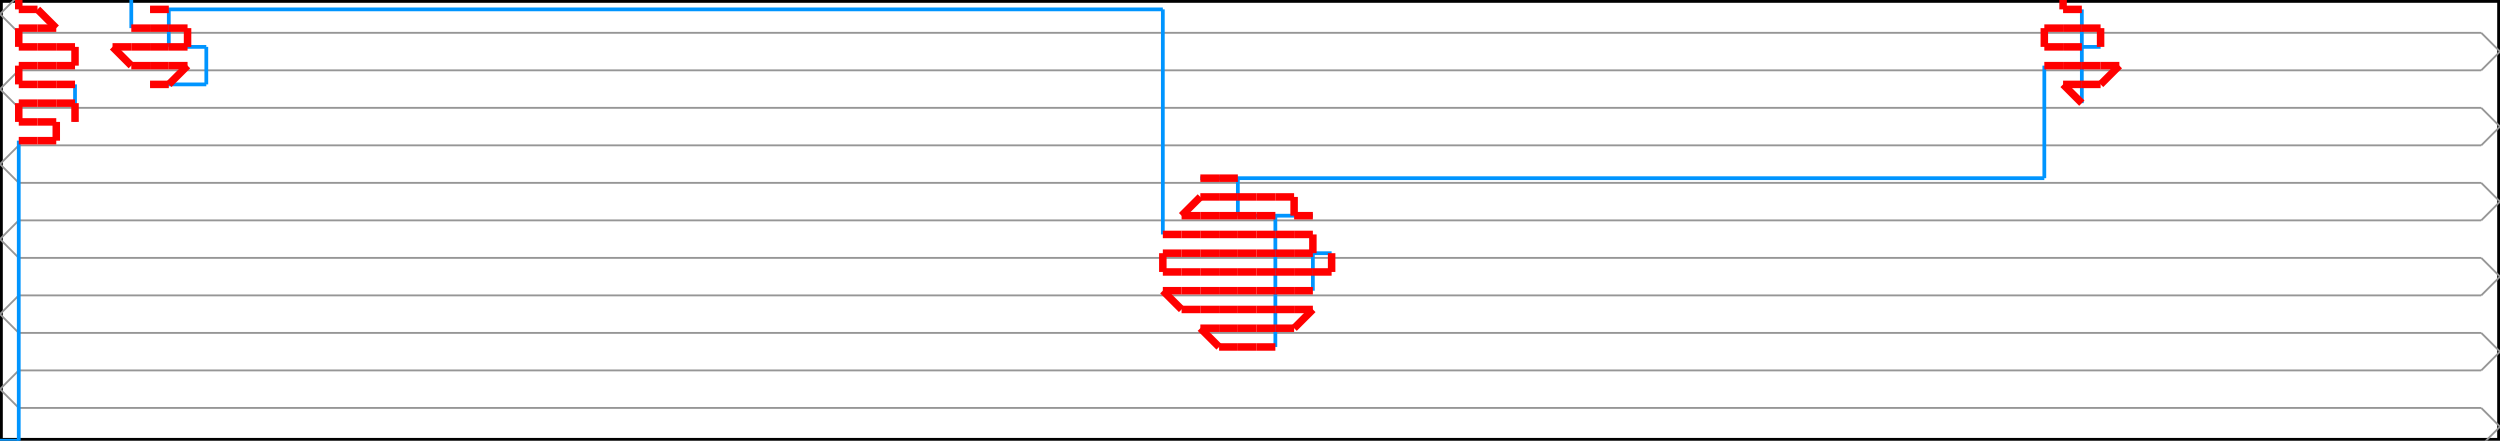 <svg width="1332.958" height="235.0" xmlns="http://www.w3.org/2000/svg" version="1.1">
<path d="M 0.0 235.0 L 1332.958 235.0 L 1332.958 0.0 L 0.0 0.0 L 0.0 235.0" stroke="#000000" fill="none" stroke-width="3px" />
<path d="M 10.0 257.5 L 0.0 247.5 L 10.0 237.5" stroke="#969696" fill="none" stroke-width="1px" />
<path d="M 10.0 237.5 L 1322.958 237.5" stroke="#969696" fill="none" stroke-width="1px" />
<path d="M 1322.958 237.5 L 1332.958 227.5 L 1322.958 217.5" stroke="#969696" fill="none" stroke-width="1px" />
<path d="M 1322.958 217.5 L 10.0 217.5" stroke="#969696" fill="none" stroke-width="1px" />
<path d="M 10.0 217.5 L 0.0 207.5 L 10.0 197.5" stroke="#969696" fill="none" stroke-width="1px" />
<path d="M 10.0 197.5 L 1322.958 197.5" stroke="#969696" fill="none" stroke-width="1px" />
<path d="M 1322.958 197.5 L 1332.958 187.5 L 1322.958 177.5" stroke="#969696" fill="none" stroke-width="1px" />
<path d="M 1322.958 177.5 L 10.0 177.5" stroke="#969696" fill="none" stroke-width="1px" />
<path d="M 10.0 177.5 L 0.0 167.5 L 10.0 157.5" stroke="#969696" fill="none" stroke-width="1px" />
<path d="M 10.0 157.5 L 1322.958 157.5" stroke="#969696" fill="none" stroke-width="1px" />
<path d="M 1322.958 157.5 L 1332.958 147.5 L 1322.958 137.5" stroke="#969696" fill="none" stroke-width="1px" />
<path d="M 1322.958 137.5 L 10.0 137.5" stroke="#969696" fill="none" stroke-width="1px" />
<path d="M 10.0 137.5 L 0.0 127.5 L 10.0 117.5" stroke="#969696" fill="none" stroke-width="1px" />
<path d="M 10.0 117.5 L 1322.958 117.5" stroke="#969696" fill="none" stroke-width="1px" />
<path d="M 1322.958 117.5 L 1332.958 107.5 L 1322.958 97.5" stroke="#969696" fill="none" stroke-width="1px" />
<path d="M 1322.958 97.5 L 10.0 97.5" stroke="#969696" fill="none" stroke-width="1px" />
<path d="M 10.0 97.5 L 0.0 87.5 L 10.0 77.5" stroke="#969696" fill="none" stroke-width="1px" />
<path d="M 10.0 77.5 L 1322.958 77.5" stroke="#969696" fill="none" stroke-width="1px" />
<path d="M 1322.958 77.5 L 1332.958 67.5 L 1322.958 57.5" stroke="#969696" fill="none" stroke-width="1px" />
<path d="M 1322.958 57.5 L 10.0 57.5" stroke="#969696" fill="none" stroke-width="1px" />
<path d="M 10.0 57.5 L 0.0 47.5 L 10.0 37.5" stroke="#969696" fill="none" stroke-width="1px" />
<path d="M 10.0 37.5 L 1322.958 37.5" stroke="#969696" fill="none" stroke-width="1px" />
<path d="M 1322.958 37.5 L 1332.958 27.5 L 1322.958 17.5" stroke="#969696" fill="none" stroke-width="1px" />
<path d="M 1322.958 17.5 L 10.0 17.5" stroke="#969696" fill="none" stroke-width="1px" />
<path d="M 10.0 17.5 L 0.0 7.5 L 10.0 -2.5" stroke="#969696" fill="none" stroke-width="1px" />
<path d="M 10.0 -2.5 L 1322.958 -2.5" stroke="#969696" fill="none" stroke-width="1px" />
<path d="M 1322.958 -2.5 L 1332.958 -12.5 L 1322.958 -22.5" stroke="#969696" fill="none" stroke-width="1px" />
<path d="M 0.0 235.0 L 10.0 235.0" stroke="#0095FF" fill="none" stroke-width="2px" />
<path d="M 10.0 235.0 L 10.0 75.0" stroke="#0095FF" fill="none" stroke-width="2px" />
<path d="M 40.0 65.0 L 40.0 45.0" stroke="#0095FF" fill="none" stroke-width="2px" />
<path d="M 20.0 -5.0 L 70.0 -5.0" stroke="#0095FF" fill="none" stroke-width="2px" />
<path d="M 70.0 -5.0 L 70.0 15.0" stroke="#0095FF" fill="none" stroke-width="2px" />
<path d="M 80.0 45.0 L 110.0 45.0" stroke="#0095FF" fill="none" stroke-width="2px" />
<path d="M 110.0 45.0 L 110.0 25.0" stroke="#0095FF" fill="none" stroke-width="2px" />
<path d="M 110.0 25.0 L 90.0 25.0" stroke="#0095FF" fill="none" stroke-width="2px" />
<path d="M 90.0 25.0 L 90.0 5.0" stroke="#0095FF" fill="none" stroke-width="2px" />
<path d="M 80.0 5.0 L 620.0 5.0" stroke="#0095FF" fill="none" stroke-width="2px" />
<path d="M 620.0 5.0 L 620.0 125.0" stroke="#0095FF" fill="none" stroke-width="2px" />
<path d="M 710.0 135.0 L 700.0 135.0" stroke="#0095FF" fill="none" stroke-width="2px" />
<path d="M 700.0 135.0 L 700.0 155.0" stroke="#0095FF" fill="none" stroke-width="2px" />
<path d="M 680.0 185.0 L 680.0 115.0" stroke="#0095FF" fill="none" stroke-width="2px" />
<path d="M 700.0 115.0 L 660.0 115.0" stroke="#0095FF" fill="none" stroke-width="2px" />
<path d="M 660.0 115.0 L 660.0 95.0" stroke="#0095FF" fill="none" stroke-width="2px" />
<path d="M 640.0 95.0 L 1090.0 95.0" stroke="#0095FF" fill="none" stroke-width="2px" />
<path d="M 1090.0 95.0 L 1090.0 35.0" stroke="#0095FF" fill="none" stroke-width="2px" />
<path d="M 1110.0 55.0 L 1110.0 25.0" stroke="#0095FF" fill="none" stroke-width="2px" />
<path d="M 1120.0 25.0 L 1110.0 25.0" stroke="#0095FF" fill="none" stroke-width="2px" />
<path d="M 1110.0 25.0 L 1110.0 5.0" stroke="#0095FF" fill="none" stroke-width="2px" />
<path d="M 10.0 75.0 L 20.0 75.0" stroke="#FF0000" fill="none" stroke-width="4px" />
<path d="M 20.0 75.0 L 30.0 75.0" stroke="#FF0000" fill="none" stroke-width="4px" />
<path d="M 30.0 75.0 L 30.0 65.0" stroke="#FF0000" fill="none" stroke-width="4px" />
<path d="M 30.0 65.0 L 20.0 65.0" stroke="#FF0000" fill="none" stroke-width="4px" />
<path d="M 20.0 65.0 L 10.0 65.0" stroke="#FF0000" fill="none" stroke-width="4px" />
<path d="M 10.0 65.0 L 10.0 55.0" stroke="#FF0000" fill="none" stroke-width="4px" />
<path d="M 10.0 55.0 L 20.0 55.0" stroke="#FF0000" fill="none" stroke-width="4px" />
<path d="M 20.0 55.0 L 30.0 55.0" stroke="#FF0000" fill="none" stroke-width="4px" />
<path d="M 30.0 55.0 L 40.0 55.0" stroke="#FF0000" fill="none" stroke-width="4px" />
<path d="M 40.0 55.0 L 40.0 65.0" stroke="#FF0000" fill="none" stroke-width="4px" />
<path d="M 40.0 45.0 L 30.0 45.0" stroke="#FF0000" fill="none" stroke-width="4px" />
<path d="M 30.0 45.0 L 20.0 45.0" stroke="#FF0000" fill="none" stroke-width="4px" />
<path d="M 20.0 45.0 L 10.0 45.0" stroke="#FF0000" fill="none" stroke-width="4px" />
<path d="M 10.0 45.0 L 10.0 35.0" stroke="#FF0000" fill="none" stroke-width="4px" />
<path d="M 10.0 35.0 L 20.0 35.0" stroke="#FF0000" fill="none" stroke-width="4px" />
<path d="M 20.0 35.0 L 30.0 35.0" stroke="#FF0000" fill="none" stroke-width="4px" />
<path d="M 30.0 35.0 L 40.0 35.0" stroke="#FF0000" fill="none" stroke-width="4px" />
<path d="M 40.0 35.0 L 40.0 25.0" stroke="#FF0000" fill="none" stroke-width="4px" />
<path d="M 40.0 25.0 L 30.0 25.0" stroke="#FF0000" fill="none" stroke-width="4px" />
<path d="M 30.0 25.0 L 20.0 25.0" stroke="#FF0000" fill="none" stroke-width="4px" />
<path d="M 20.0 25.0 L 10.0 25.0" stroke="#FF0000" fill="none" stroke-width="4px" />
<path d="M 10.0 25.0 L 10.0 15.0" stroke="#FF0000" fill="none" stroke-width="4px" />
<path d="M 10.0 15.0 L 20.0 15.0" stroke="#FF0000" fill="none" stroke-width="4px" />
<path d="M 20.0 15.0 L 30.0 15.0" stroke="#FF0000" fill="none" stroke-width="4px" />
<path d="M 30.0 15.0 L 20.0 5.0" stroke="#FF0000" fill="none" stroke-width="4px" />
<path d="M 20.0 5.0 L 10.0 5.0" stroke="#FF0000" fill="none" stroke-width="4px" />
<path d="M 10.0 5.0 L 10.0 -5.0" stroke="#FF0000" fill="none" stroke-width="4px" />
<path d="M 10.0 -5.0 L 20.0 -5.0" stroke="#FF0000" fill="none" stroke-width="4px" />
<path d="M 70.0 15.0 L 80.0 15.0" stroke="#FF0000" fill="none" stroke-width="4px" />
<path d="M 80.0 15.0 L 90.0 15.0" stroke="#FF0000" fill="none" stroke-width="4px" />
<path d="M 90.0 15.0 L 100.0 15.0" stroke="#FF0000" fill="none" stroke-width="4px" />
<path d="M 100.0 15.0 L 100.0 25.0" stroke="#FF0000" fill="none" stroke-width="4px" />
<path d="M 100.0 25.0 L 90.0 25.0" stroke="#FF0000" fill="none" stroke-width="4px" />
<path d="M 90.0 25.0 L 80.0 25.0" stroke="#FF0000" fill="none" stroke-width="4px" />
<path d="M 80.0 25.0 L 70.0 25.0" stroke="#FF0000" fill="none" stroke-width="4px" />
<path d="M 70.0 25.0 L 60.0 25.0" stroke="#FF0000" fill="none" stroke-width="4px" />
<path d="M 60.0 25.0 L 70.0 35.0" stroke="#FF0000" fill="none" stroke-width="4px" />
<path d="M 70.0 35.0 L 80.0 35.0" stroke="#FF0000" fill="none" stroke-width="4px" />
<path d="M 80.0 35.0 L 90.0 35.0" stroke="#FF0000" fill="none" stroke-width="4px" />
<path d="M 90.0 35.0 L 100.0 35.0" stroke="#FF0000" fill="none" stroke-width="4px" />
<path d="M 100.0 35.0 L 90.0 45.0" stroke="#FF0000" fill="none" stroke-width="4px" />
<path d="M 90.0 45.0 L 80.0 45.0" stroke="#FF0000" fill="none" stroke-width="4px" />
<path d="M 90.0 5.0 L 80.0 5.0" stroke="#FF0000" fill="none" stroke-width="4px" />
<path d="M 620.0 125.0 L 630.0 125.0" stroke="#FF0000" fill="none" stroke-width="4px" />
<path d="M 630.0 125.0 L 640.0 125.0" stroke="#FF0000" fill="none" stroke-width="4px" />
<path d="M 640.0 125.0 L 650.0 125.0" stroke="#FF0000" fill="none" stroke-width="4px" />
<path d="M 650.0 125.0 L 660.0 125.0" stroke="#FF0000" fill="none" stroke-width="4px" />
<path d="M 660.0 125.0 L 670.0 125.0" stroke="#FF0000" fill="none" stroke-width="4px" />
<path d="M 670.0 125.0 L 680.0 125.0" stroke="#FF0000" fill="none" stroke-width="4px" />
<path d="M 680.0 125.0 L 690.0 125.0" stroke="#FF0000" fill="none" stroke-width="4px" />
<path d="M 690.0 125.0 L 700.0 125.0" stroke="#FF0000" fill="none" stroke-width="4px" />
<path d="M 700.0 125.0 L 700.0 135.0" stroke="#FF0000" fill="none" stroke-width="4px" />
<path d="M 700.0 135.0 L 690.0 135.0" stroke="#FF0000" fill="none" stroke-width="4px" />
<path d="M 690.0 135.0 L 680.0 135.0" stroke="#FF0000" fill="none" stroke-width="4px" />
<path d="M 680.0 135.0 L 670.0 135.0" stroke="#FF0000" fill="none" stroke-width="4px" />
<path d="M 670.0 135.0 L 660.0 135.0" stroke="#FF0000" fill="none" stroke-width="4px" />
<path d="M 660.0 135.0 L 650.0 135.0" stroke="#FF0000" fill="none" stroke-width="4px" />
<path d="M 650.0 135.0 L 640.0 135.0" stroke="#FF0000" fill="none" stroke-width="4px" />
<path d="M 640.0 135.0 L 630.0 135.0" stroke="#FF0000" fill="none" stroke-width="4px" />
<path d="M 630.0 135.0 L 620.0 135.0" stroke="#FF0000" fill="none" stroke-width="4px" />
<path d="M 620.0 135.0 L 620.0 145.0" stroke="#FF0000" fill="none" stroke-width="4px" />
<path d="M 620.0 145.0 L 630.0 145.0" stroke="#FF0000" fill="none" stroke-width="4px" />
<path d="M 630.0 145.0 L 640.0 145.0" stroke="#FF0000" fill="none" stroke-width="4px" />
<path d="M 640.0 145.0 L 650.0 145.0" stroke="#FF0000" fill="none" stroke-width="4px" />
<path d="M 650.0 145.0 L 660.0 145.0" stroke="#FF0000" fill="none" stroke-width="4px" />
<path d="M 660.0 145.0 L 670.0 145.0" stroke="#FF0000" fill="none" stroke-width="4px" />
<path d="M 670.0 145.0 L 680.0 145.0" stroke="#FF0000" fill="none" stroke-width="4px" />
<path d="M 680.0 145.0 L 690.0 145.0" stroke="#FF0000" fill="none" stroke-width="4px" />
<path d="M 690.0 145.0 L 700.0 145.0" stroke="#FF0000" fill="none" stroke-width="4px" />
<path d="M 700.0 145.0 L 710.0 145.0" stroke="#FF0000" fill="none" stroke-width="4px" />
<path d="M 710.0 145.0 L 710.0 135.0" stroke="#FF0000" fill="none" stroke-width="4px" />
<path d="M 700.0 155.0 L 690.0 155.0" stroke="#FF0000" fill="none" stroke-width="4px" />
<path d="M 690.0 155.0 L 680.0 155.0" stroke="#FF0000" fill="none" stroke-width="4px" />
<path d="M 680.0 155.0 L 670.0 155.0" stroke="#FF0000" fill="none" stroke-width="4px" />
<path d="M 670.0 155.0 L 660.0 155.0" stroke="#FF0000" fill="none" stroke-width="4px" />
<path d="M 660.0 155.0 L 650.0 155.0" stroke="#FF0000" fill="none" stroke-width="4px" />
<path d="M 650.0 155.0 L 640.0 155.0" stroke="#FF0000" fill="none" stroke-width="4px" />
<path d="M 640.0 155.0 L 630.0 155.0" stroke="#FF0000" fill="none" stroke-width="4px" />
<path d="M 630.0 155.0 L 620.0 155.0" stroke="#FF0000" fill="none" stroke-width="4px" />
<path d="M 620.0 155.0 L 630.0 165.0" stroke="#FF0000" fill="none" stroke-width="4px" />
<path d="M 630.0 165.0 L 640.0 165.0" stroke="#FF0000" fill="none" stroke-width="4px" />
<path d="M 640.0 165.0 L 650.0 165.0" stroke="#FF0000" fill="none" stroke-width="4px" />
<path d="M 650.0 165.0 L 660.0 165.0" stroke="#FF0000" fill="none" stroke-width="4px" />
<path d="M 660.0 165.0 L 670.0 165.0" stroke="#FF0000" fill="none" stroke-width="4px" />
<path d="M 670.0 165.0 L 680.0 165.0" stroke="#FF0000" fill="none" stroke-width="4px" />
<path d="M 680.0 165.0 L 690.0 165.0" stroke="#FF0000" fill="none" stroke-width="4px" />
<path d="M 690.0 165.0 L 700.0 165.0" stroke="#FF0000" fill="none" stroke-width="4px" />
<path d="M 700.0 165.0 L 690.0 175.0" stroke="#FF0000" fill="none" stroke-width="4px" />
<path d="M 690.0 175.0 L 680.0 175.0" stroke="#FF0000" fill="none" stroke-width="4px" />
<path d="M 680.0 175.0 L 670.0 175.0" stroke="#FF0000" fill="none" stroke-width="4px" />
<path d="M 670.0 175.0 L 660.0 175.0" stroke="#FF0000" fill="none" stroke-width="4px" />
<path d="M 660.0 175.0 L 650.0 175.0" stroke="#FF0000" fill="none" stroke-width="4px" />
<path d="M 650.0 175.0 L 640.0 175.0" stroke="#FF0000" fill="none" stroke-width="4px" />
<path d="M 640.0 175.0 L 650.0 185.0" stroke="#FF0000" fill="none" stroke-width="4px" />
<path d="M 650.0 185.0 L 660.0 185.0" stroke="#FF0000" fill="none" stroke-width="4px" />
<path d="M 660.0 185.0 L 670.0 185.0" stroke="#FF0000" fill="none" stroke-width="4px" />
<path d="M 670.0 185.0 L 680.0 185.0" stroke="#FF0000" fill="none" stroke-width="4px" />
<path d="M 680.0 115.0 L 670.0 115.0" stroke="#FF0000" fill="none" stroke-width="4px" />
<path d="M 670.0 115.0 L 660.0 115.0" stroke="#FF0000" fill="none" stroke-width="4px" />
<path d="M 660.0 115.0 L 650.0 115.0" stroke="#FF0000" fill="none" stroke-width="4px" />
<path d="M 650.0 115.0 L 640.0 115.0" stroke="#FF0000" fill="none" stroke-width="4px" />
<path d="M 640.0 115.0 L 630.0 115.0" stroke="#FF0000" fill="none" stroke-width="4px" />
<path d="M 630.0 115.0 L 640.0 105.0" stroke="#FF0000" fill="none" stroke-width="4px" />
<path d="M 640.0 105.0 L 650.0 105.0" stroke="#FF0000" fill="none" stroke-width="4px" />
<path d="M 650.0 105.0 L 660.0 105.0" stroke="#FF0000" fill="none" stroke-width="4px" />
<path d="M 660.0 105.0 L 670.0 105.0" stroke="#FF0000" fill="none" stroke-width="4px" />
<path d="M 670.0 105.0 L 680.0 105.0" stroke="#FF0000" fill="none" stroke-width="4px" />
<path d="M 680.0 105.0 L 690.0 105.0" stroke="#FF0000" fill="none" stroke-width="4px" />
<path d="M 690.0 105.0 L 690.0 115.0" stroke="#FF0000" fill="none" stroke-width="4px" />
<path d="M 690.0 115.0 L 700.0 115.0" stroke="#FF0000" fill="none" stroke-width="4px" />
<path d="M 660.0 95.0 L 650.0 95.0" stroke="#FF0000" fill="none" stroke-width="4px" />
<path d="M 650.0 95.0 L 640.0 95.0" stroke="#FF0000" fill="none" stroke-width="4px" />
<path d="M 1090.0 35.0 L 1100.0 35.0" stroke="#FF0000" fill="none" stroke-width="4px" />
<path d="M 1100.0 35.0 L 1110.0 35.0" stroke="#FF0000" fill="none" stroke-width="4px" />
<path d="M 1110.0 35.0 L 1120.0 35.0" stroke="#FF0000" fill="none" stroke-width="4px" />
<path d="M 1120.0 35.0 L 1130.0 35.0" stroke="#FF0000" fill="none" stroke-width="4px" />
<path d="M 1130.0 35.0 L 1120.0 45.0" stroke="#FF0000" fill="none" stroke-width="4px" />
<path d="M 1120.0 45.0 L 1110.0 45.0" stroke="#FF0000" fill="none" stroke-width="4px" />
<path d="M 1110.0 45.0 L 1100.0 45.0" stroke="#FF0000" fill="none" stroke-width="4px" />
<path d="M 1100.0 45.0 L 1110.0 55.0" stroke="#FF0000" fill="none" stroke-width="4px" />
<path d="M 1110.0 25.0 L 1100.0 25.0" stroke="#FF0000" fill="none" stroke-width="4px" />
<path d="M 1100.0 25.0 L 1090.0 25.0" stroke="#FF0000" fill="none" stroke-width="4px" />
<path d="M 1090.0 25.0 L 1090.0 15.0" stroke="#FF0000" fill="none" stroke-width="4px" />
<path d="M 1090.0 15.0 L 1100.0 15.0" stroke="#FF0000" fill="none" stroke-width="4px" />
<path d="M 1100.0 15.0 L 1110.0 15.0" stroke="#FF0000" fill="none" stroke-width="4px" />
<path d="M 1110.0 15.0 L 1120.0 15.0" stroke="#FF0000" fill="none" stroke-width="4px" />
<path d="M 1120.0 15.0 L 1120.0 25.0" stroke="#FF0000" fill="none" stroke-width="4px" />
<path d="M 1110.0 5.0 L 1100.0 5.0" stroke="#FF0000" fill="none" stroke-width="4px" />
<path d="M 1100.0 5.0 L 1100.0 -5.0" stroke="#FF0000" fill="none" stroke-width="4px" />
<path d="M 1100.0 -5.0 L 1110.0 -5.0" stroke="#FF0000" fill="none" stroke-width="4px" />
</svg>